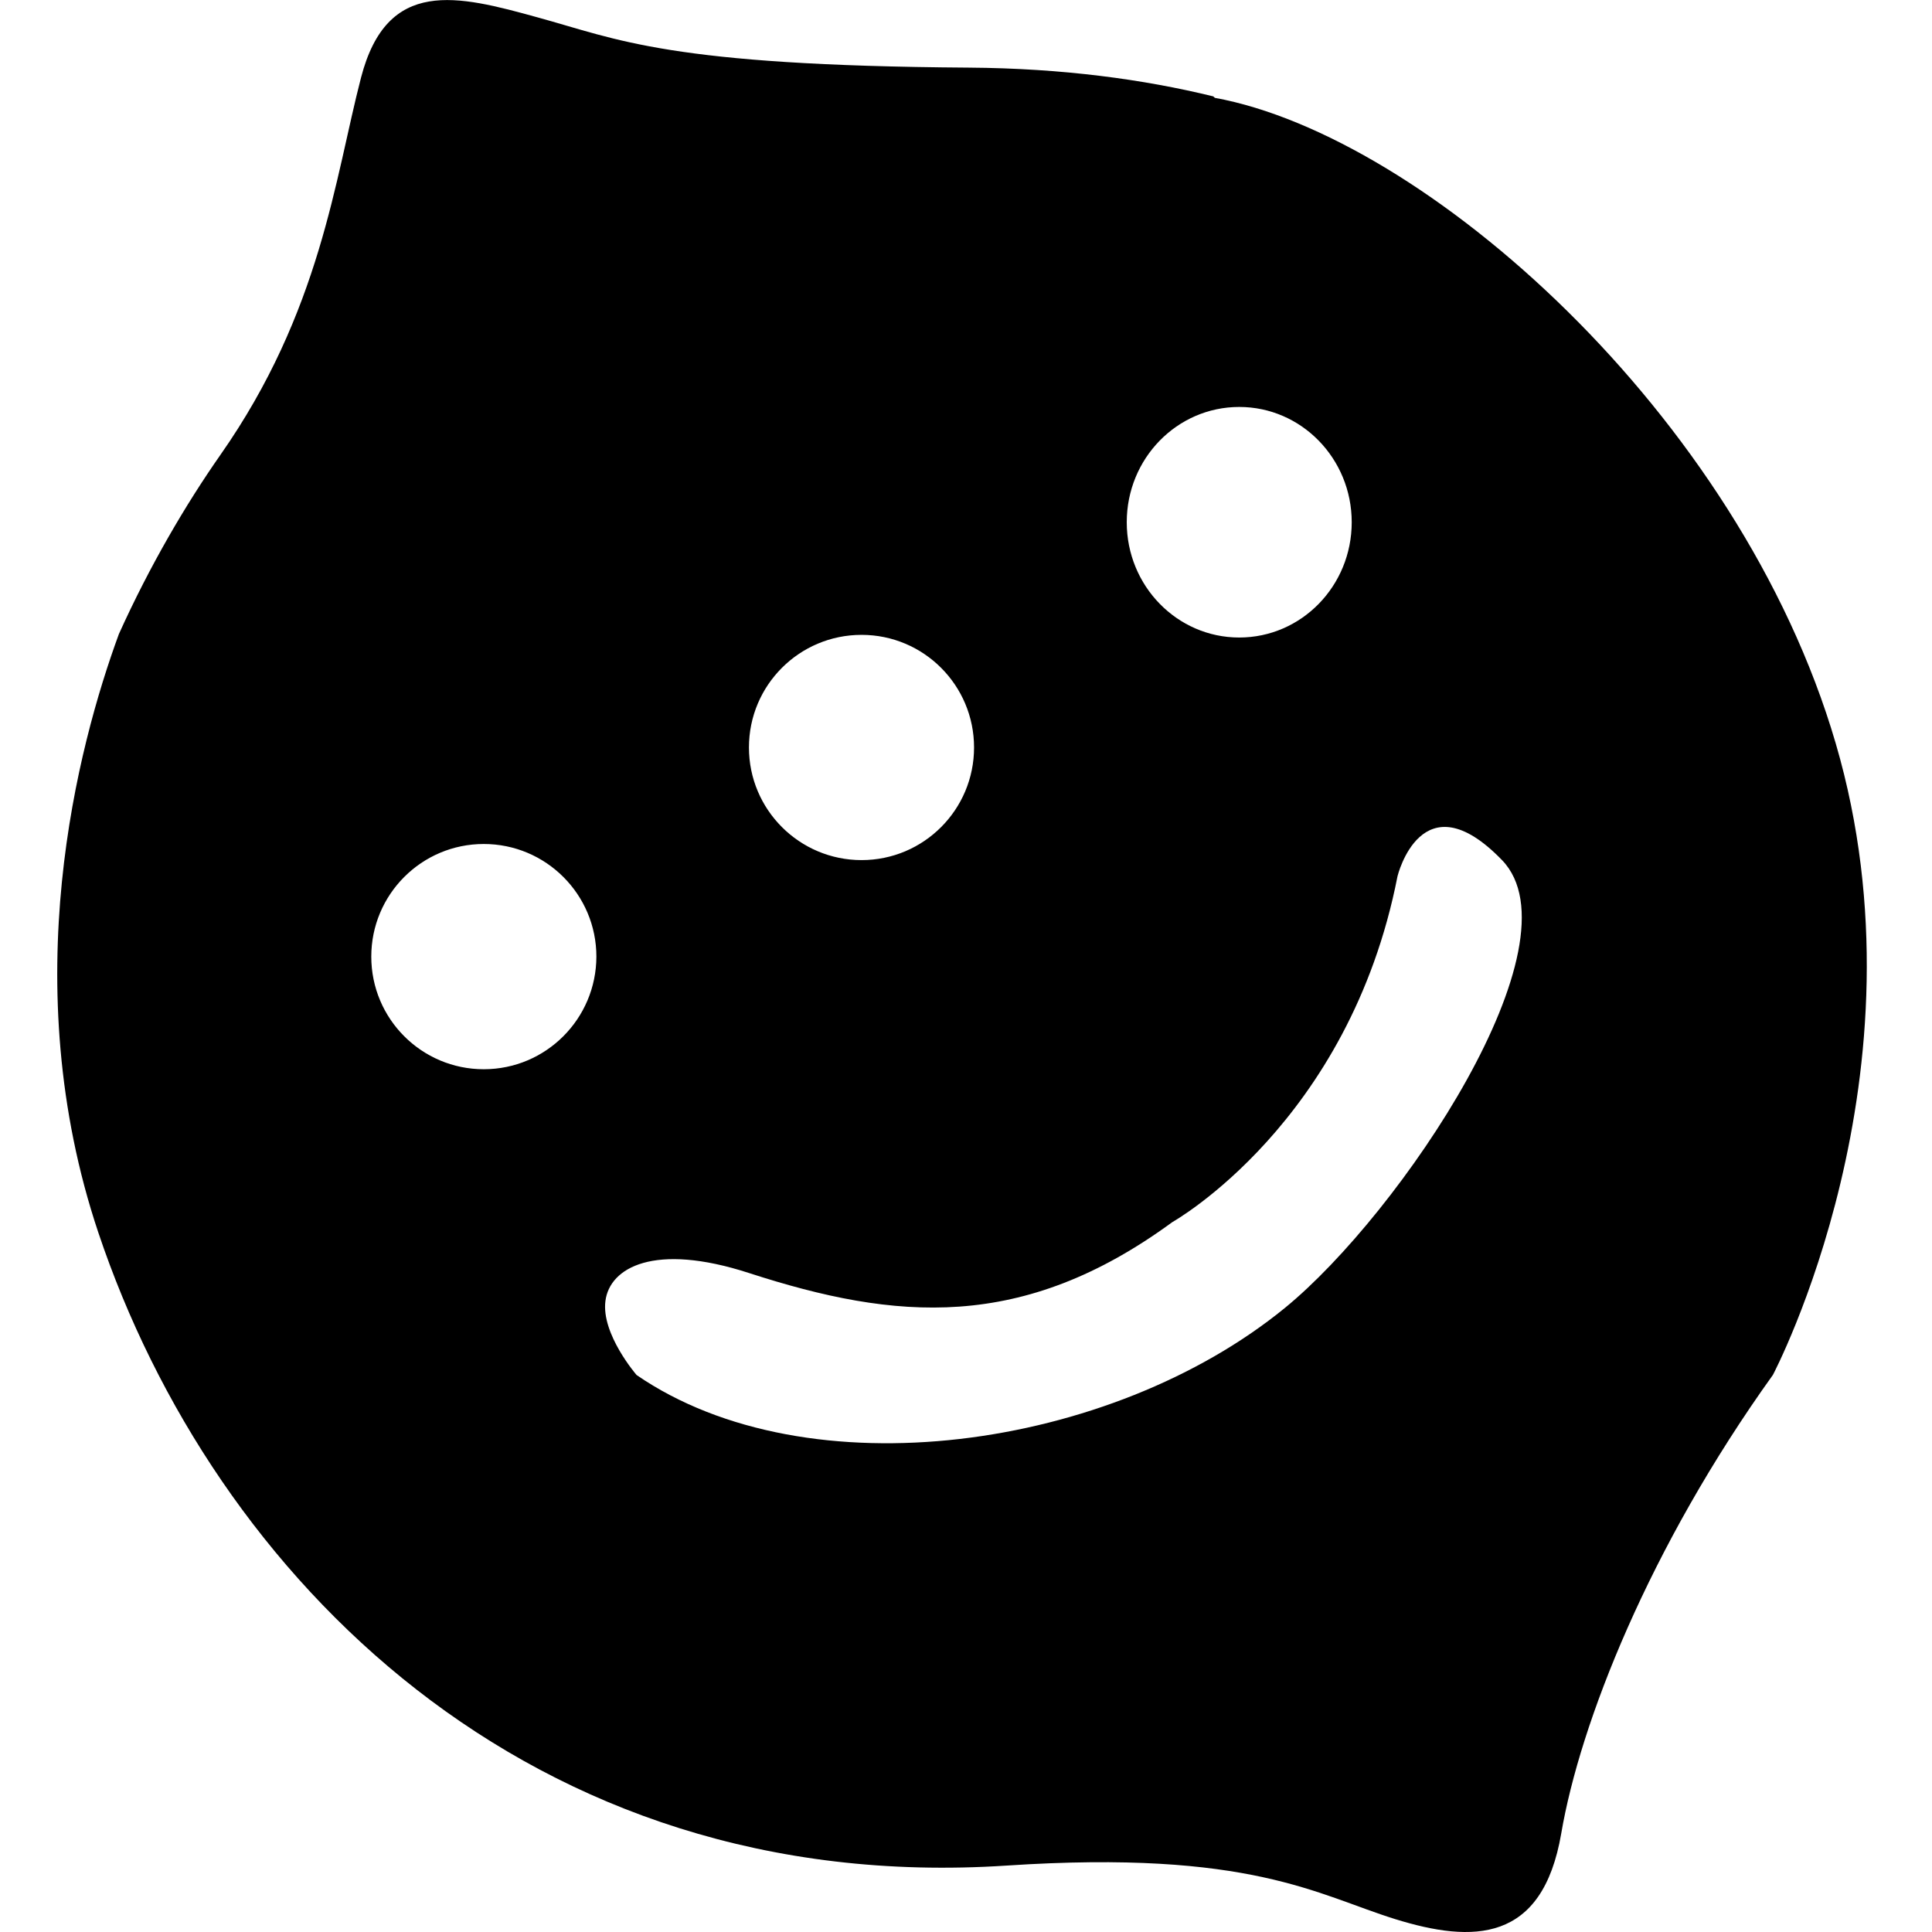 <?xml version="1.0" encoding="utf-8"?>
<!-- Generator: Adobe Illustrator 19.0.0, SVG Export Plug-In . SVG Version: 6.00 Build 0)  -->
<svg version="1.1" id="图层_1" xmlns="http://www.w3.org/2000/svg" xmlns:xlink="http://www.w3.org/1999/xlink" x="0px" y="0px"
	 width="1451.3px" height="1451.3px" viewBox="0 0 1451.3 1451.3" enable-background="new 0 0 1451.3 1451.3" xml:space="preserve">
<g id="XMLID_219_">
	<path id="XMLID_220_" d="M1379,558.5c-72.4-247.7-309.4-456.3-466.4-485l-1.2-1.1C859.1,59.6,798.1,51.3,728,50.8
		c-225.9-1.5-263.7-21.2-324-37.7C343.6-3.6,290.8-17.2,271.2,58.3c-19.6,75.5-30.2,175.8-105.7,283.5
		c-25.8,36.9-52.8,82.7-76.2,134.5C58.5,560.3,11.1,738.8,73.9,926c86.5,257.8,323.5,499,682.3,475.4
		c183.1-12.1,233.5,22.1,291.8,40.2c58.3,18.1,110.7,18.1,124.8-64.4c14.1-82.6,65.9-214.6,159-344.4
		C1331.8,1032.8,1451.5,806.2,1379,558.5L1379,558.5z M930.9,305.7c46.7,0,84.5,38.8,84.5,86.6c0,47.9-37.8,86.6-84.5,86.6
		s-84.5-38.8-84.5-86.6C846.4,344.4,884.2,305.7,930.9,305.7L930.9,305.7z M647.2,476.9c46.7,0,84.5,37.9,84.5,84.6
		c0,46.7-37.8,84.6-84.5,84.6s-84.6-37.9-84.6-84.6C562.6,514.7,600.5,476.9,647.2,476.9L647.2,476.9z M363.4,803.2
		c-46.7,0-84.5-37.9-84.5-84.6c0-46.7,37.8-84.6,84.5-84.6s84.6,37.9,84.6,84.6C447.9,765.3,410.1,803.2,363.4,803.2L363.4,803.2z
		 M965.2,982.5c-130.8,106.8-358.2,138.9-487,50.4c0,0-26.7-30.8-23.4-55.7c3.2-24.9,36.5-44.1,107.9-20.9
		c110.1,35.7,205.3,44.3,318-38.3c0,0,132.9-74.5,169.1-259.8c0,0,18.1-74.5,78.5-12.1C1188.5,708.5,1051.9,911.7,965.2,982.5
		L965.2,982.5z"/>
</g>
</svg>

